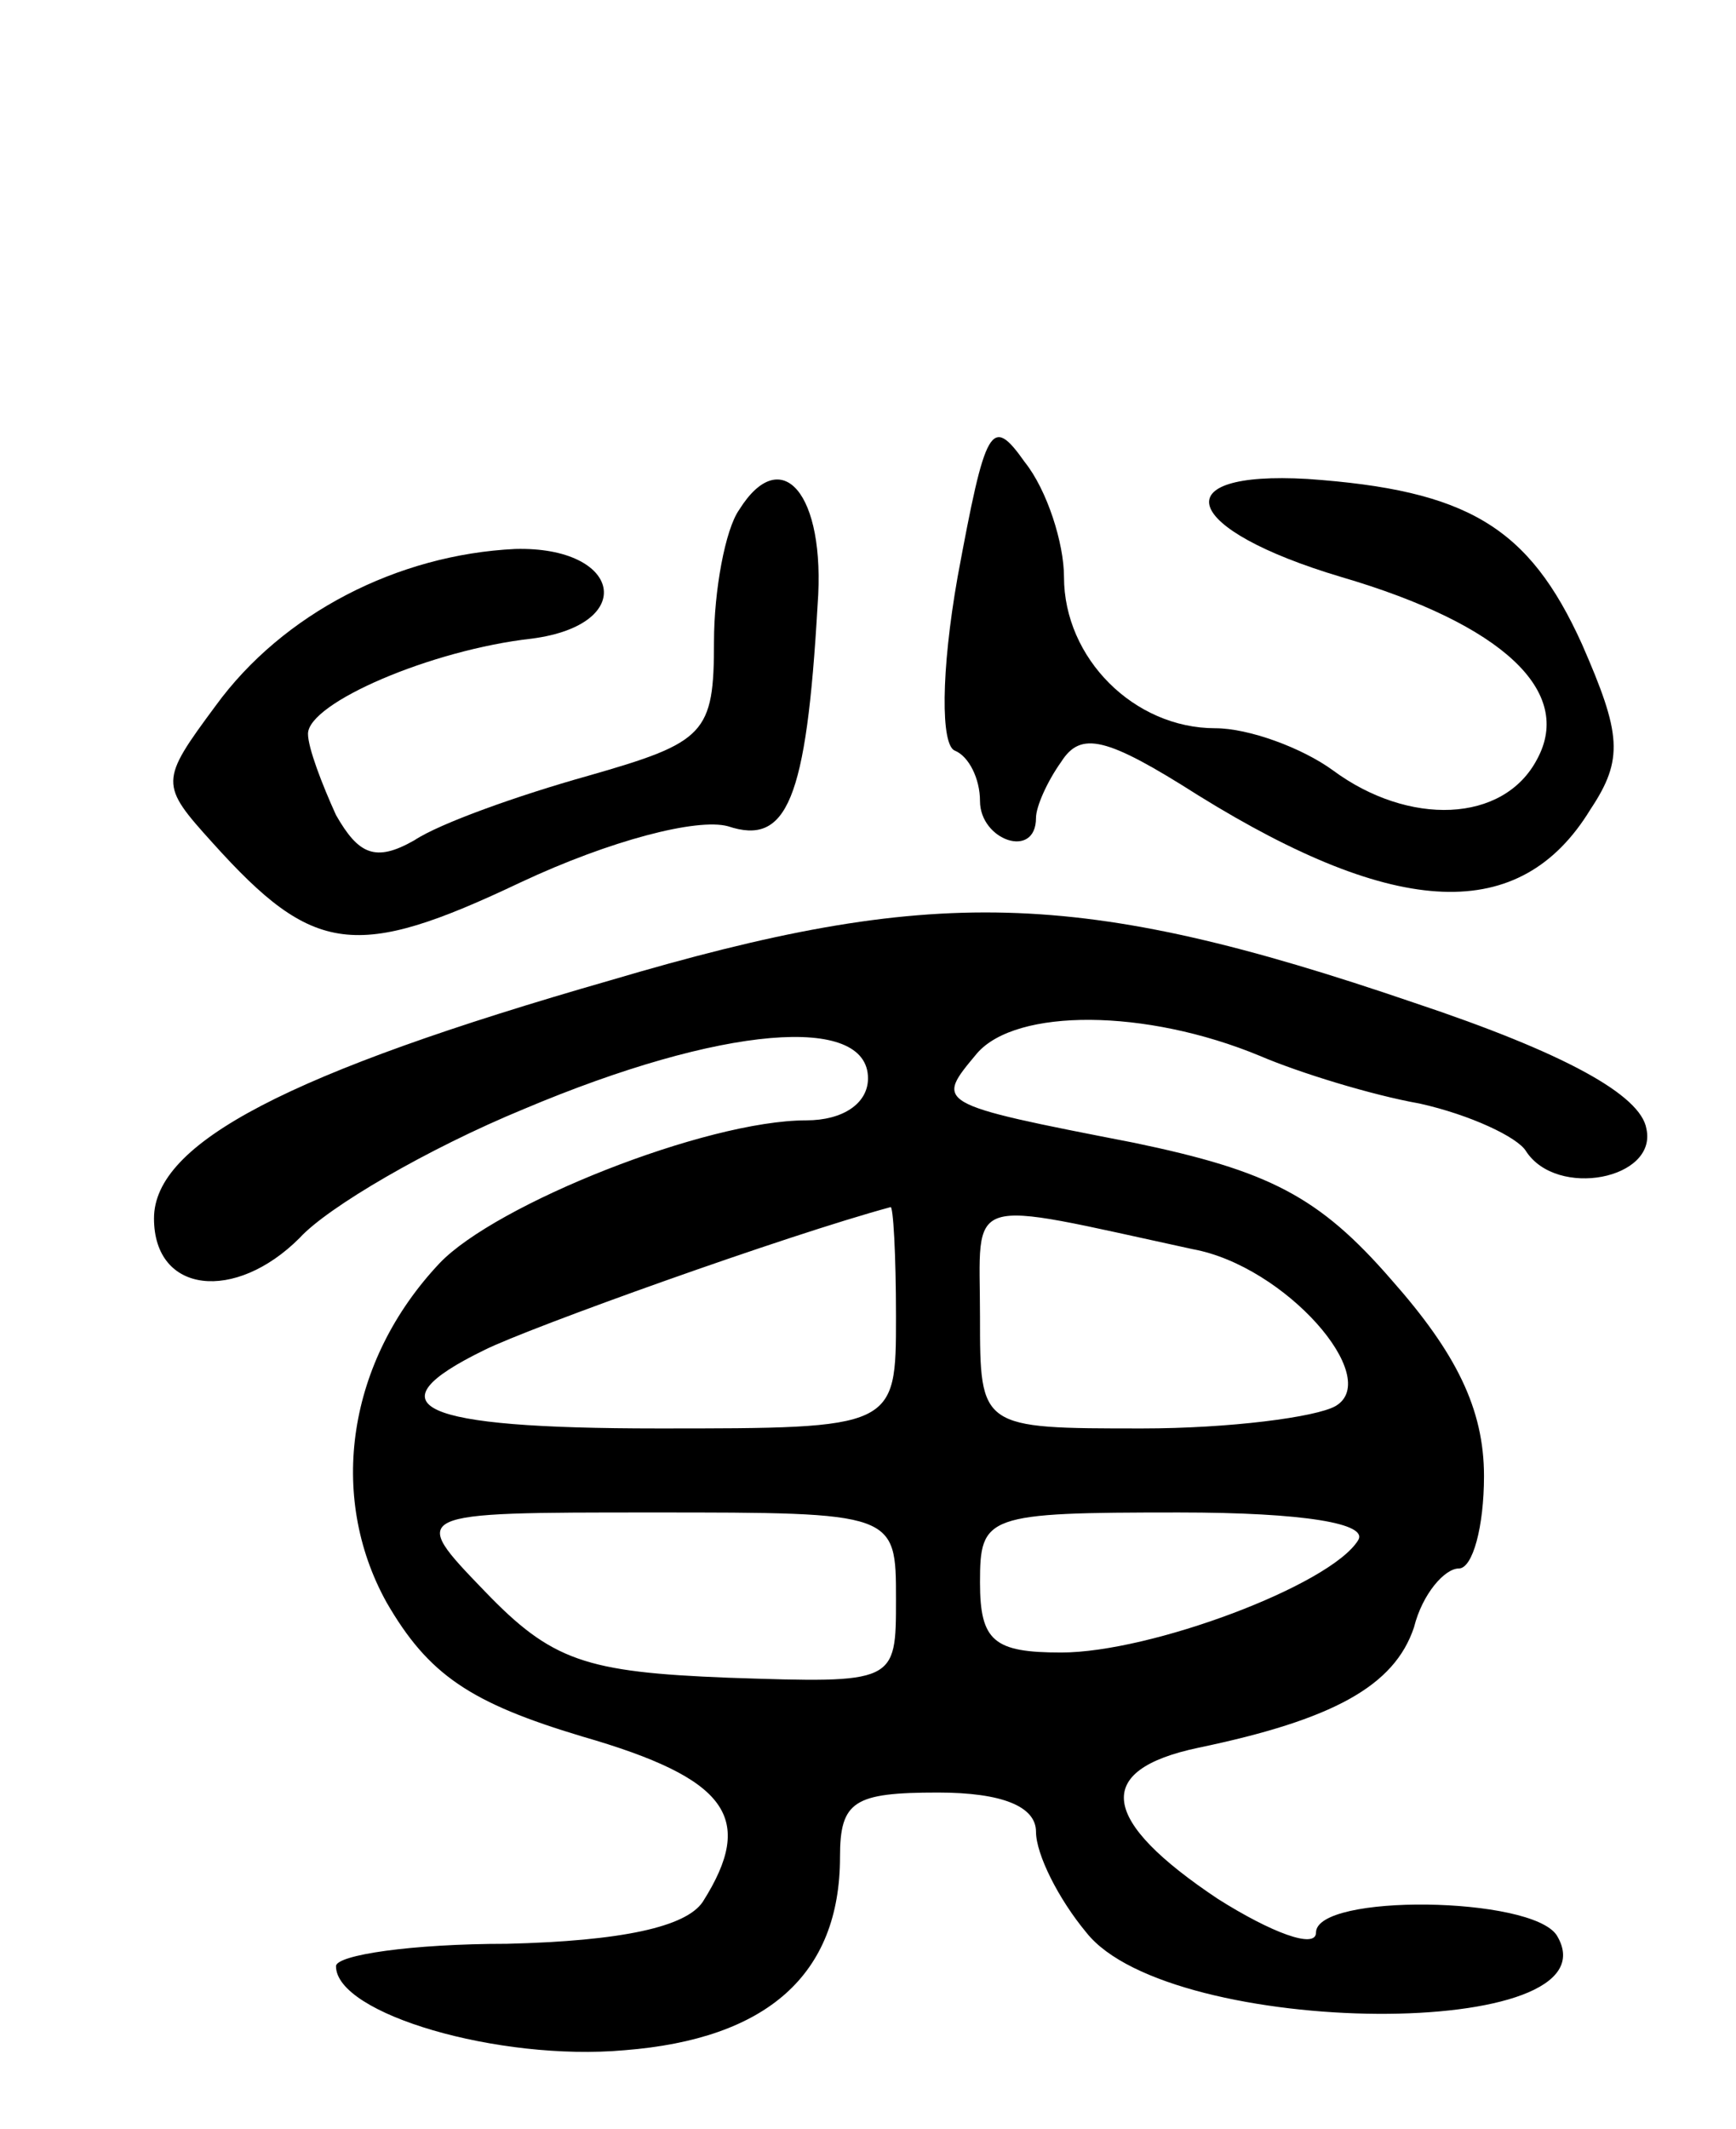 <svg version="1.0" xmlns="http://www.w3.org/2000/svg"
 width="62pt" height="76pt" viewBox="0 0 62 76"
 preserveAspectRatio="xMidYMid meet">
<g transform="translate(0,76) scale(0.1,-0.1)"
fill="#000000" stroke="none">
<path d="M342 554 c-6 -34 -6 -60 -1 -62 5 -2 9 -10 9 -18 0 -14 20 -21 20 -6
0 4 4 13 9 20 7 11 16 9 49 -12 71 -44 115 -46 140 -5 12 18 11 27 -3 59 -19
42 -41 55 -98 59 -52 3 -45 -18 12 -35 58 -17 83 -41 70 -65 -12 -23 -46 -24
-73 -4 -11 8 -30 15 -42 15 -29 0 -54 25 -54 54 0 12 -6 31 -14 41 -12 17 -14
13 -24 -41z"/>
<path d="M264 578 c-5 -7 -9 -29 -9 -47 0 -33 -3 -36 -45 -48 -25 -7 -53 -17
-62 -23 -14 -8 -20 -5 -28 9 -5 11 -10 24 -10 29 0 11 44 30 80 34 38 5 32 33
-6 32 -42 -2 -83 -23 -107 -56 -20 -27 -20 -28 -1 -49 36 -40 51 -42 110 -14
32 15 63 23 74 20 21 -7 28 9 32 79 3 40 -13 58 -28 34z"/>
<path d="M218 410 c-115 -33 -163 -58 -163 -85 0 -27 29 -30 52 -7 10 11 46
32 80 46 71 30 123 34 123 11 0 -9 -9 -15 -22 -15 -36 0 -111 -30 -131 -51
-33 -35 -40 -83 -19 -121 15 -26 30 -36 70 -48 52 -15 62 -29 43 -59 -6 -9
-29 -14 -70 -15 -34 0 -61 -4 -61 -8 0 -17 58 -34 103 -30 51 4 77 27 77 69 0
20 5 23 35 23 23 0 35 -5 35 -14 0 -8 8 -24 18 -36 30 -38 191 -39 168 -1 -9
14 -86 15 -86 1 0 -6 -16 0 -35 12 -42 28 -45 46 -7 54 48 10 70 22 77 43 3
12 11 21 16 21 5 0 9 15 9 33 0 24 -10 44 -33 70 -26 30 -44 39 -92 49 -72 14
-71 14 -56 32 14 16 60 16 101 -1 14 -6 40 -14 57 -17 18 -4 35 -12 38 -17 11
-17 47 -10 43 8 -2 12 -29 27 -83 45 -120 41 -172 42 -287 8z m102 -120 c0
-40 0 -40 -85 -40 -86 0 -103 8 -62 28 16 8 108 41 145 51 1 1 2 -17 2 -39z
m106 24 c33 -6 68 -46 51 -56 -7 -4 -38 -8 -69 -8 -58 0 -58 0 -58 40 0 44 -7
42 76 24z m-106 -125 c0 -30 0 -30 -60 -28 -51 2 -63 6 -87 31 -27 28 -27 28
60 28 87 0 87 0 87 -31z m165 21 c-10 -16 -74 -40 -106 -40 -24 0 -29 4 -29
25 0 24 2 25 71 25 45 0 68 -4 64 -10z"/>
</g>
</svg>
